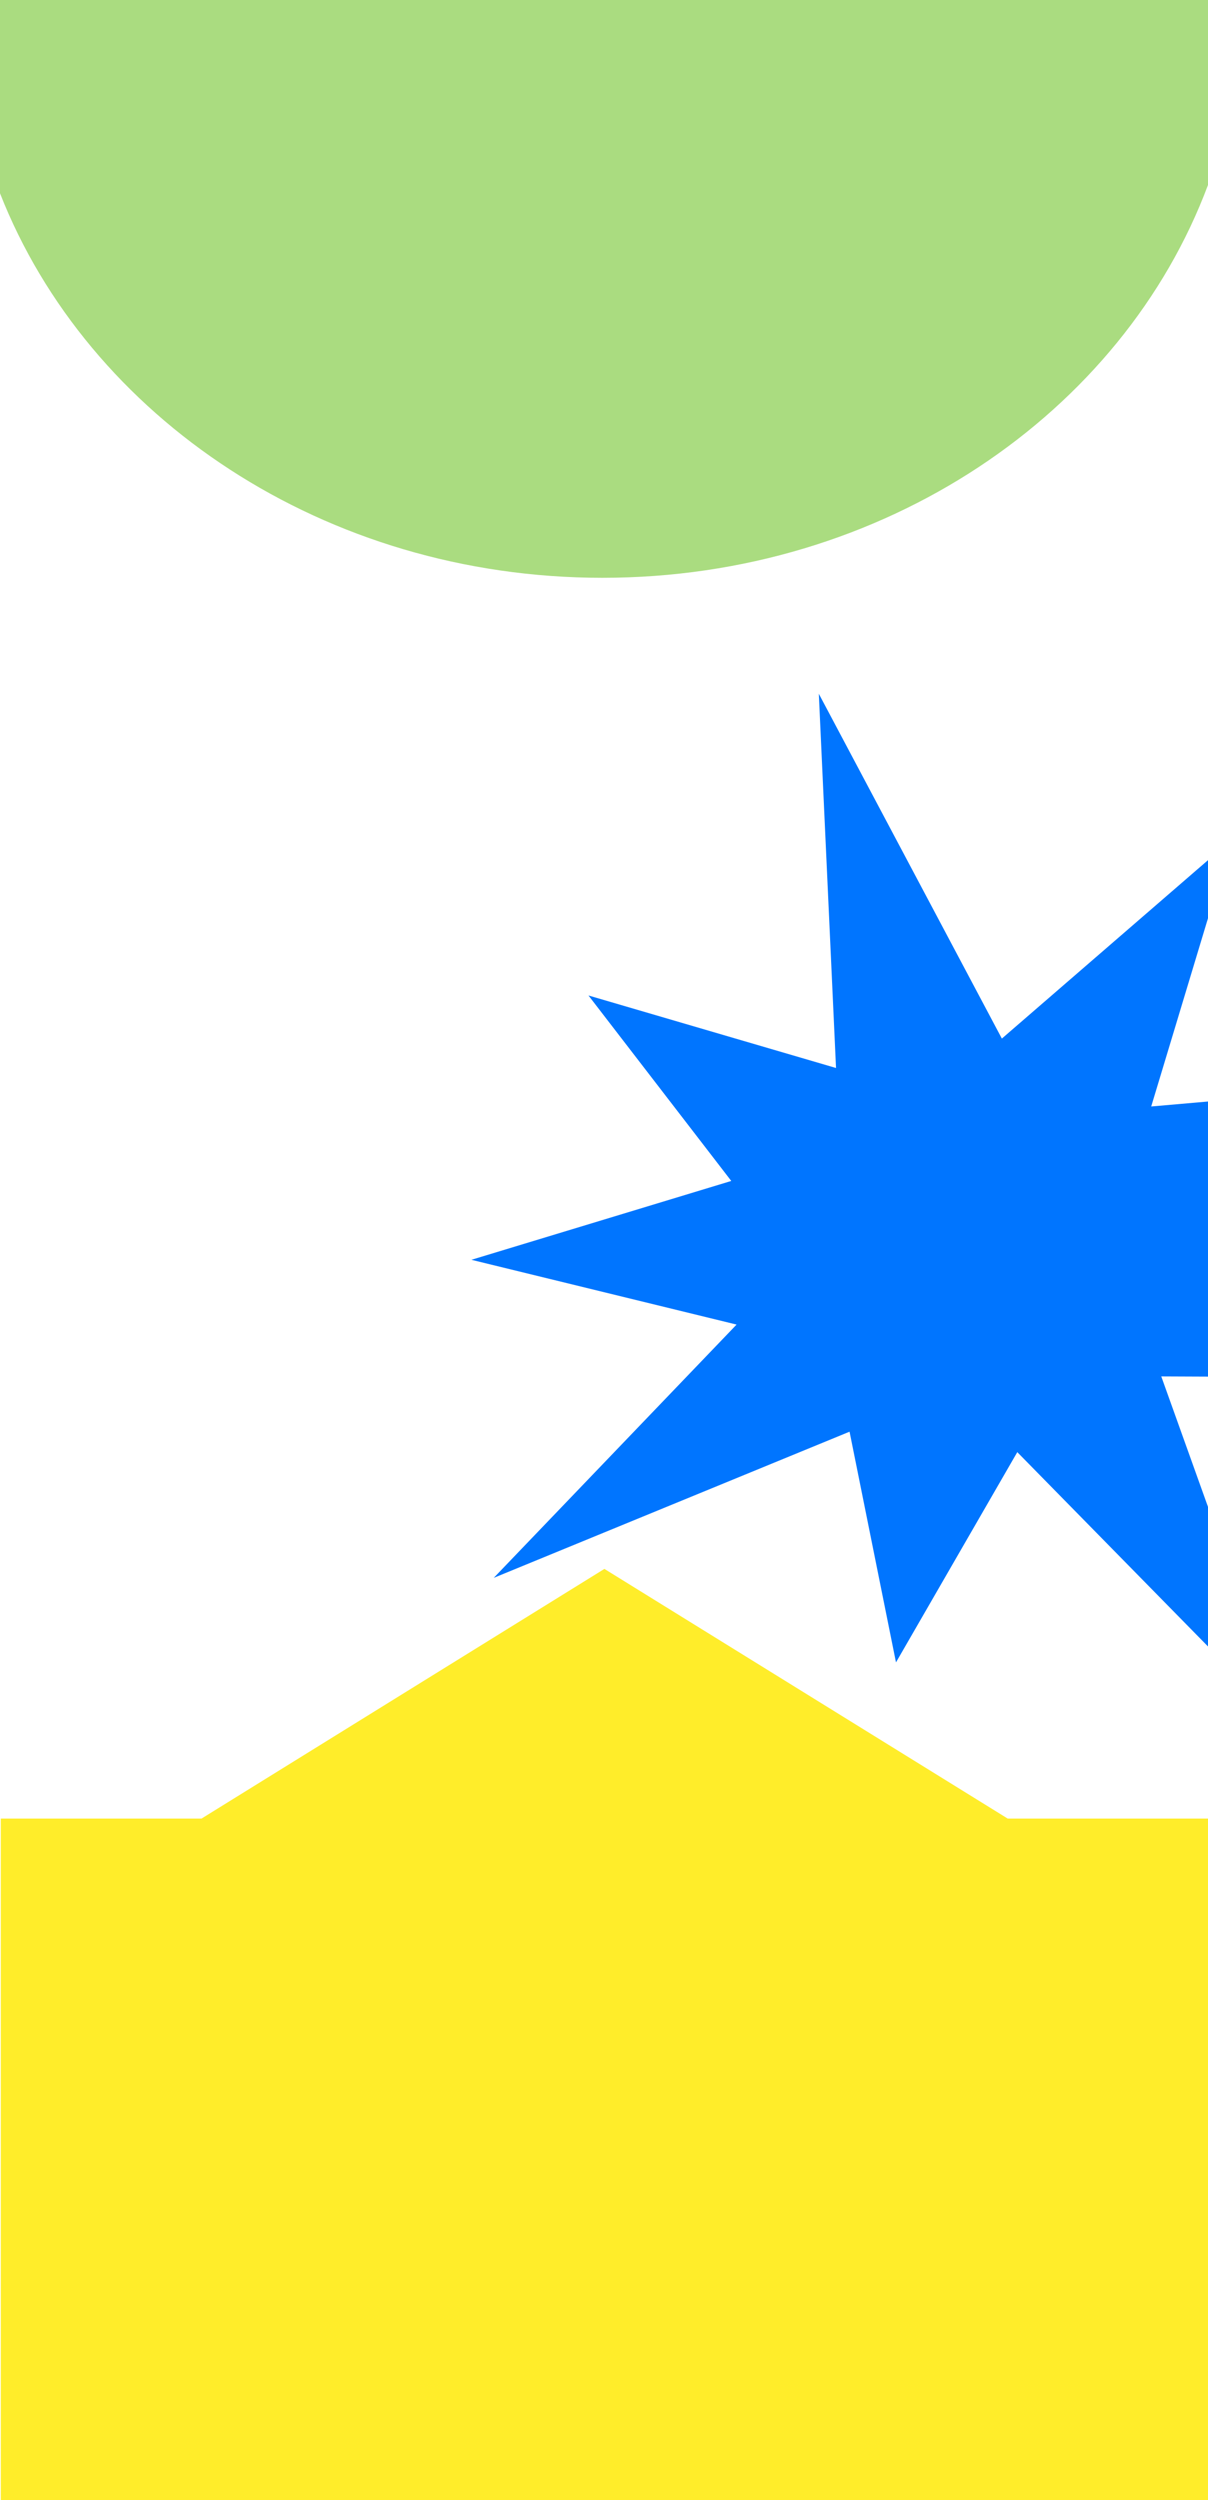 <svg width="1792" height="3708" viewBox="0 0 1792 3708" fill="none" xmlns="http://www.w3.org/2000/svg">
<path d="M1494.83 2697.3L896.591 2327L298.966 2697.3H1.182V3708H1792V2697.3H1494.83Z" fill="#FFED2A"/>
<path fill-rule="evenodd" clip-rule="evenodd" d="M1792 1275.78L1486.2 1540.42L1214.67 1029L1240.2 1584.06L872.964 1476.5L1084.79 1751.59L699.316 1868.54L1092.68 1964.62L732.429 2340.29L1260.27 2123.48L1329.15 2465.64L1509.09 2153.81L1792 2442.03V2235.02L1722.68 2041.5L1792 2041.82V1633.77L1707.76 1641.14L1792 1361.91V1275.78Z" fill="#0075FF"/>
<path fill-rule="evenodd" clip-rule="evenodd" d="M0 286.683C130.45 619.005 481.289 857 893.637 857C1311.07 857 1665.47 613.099 1792 274.345V0H0V286.683Z" fill="#AADC80"/>
</svg>
